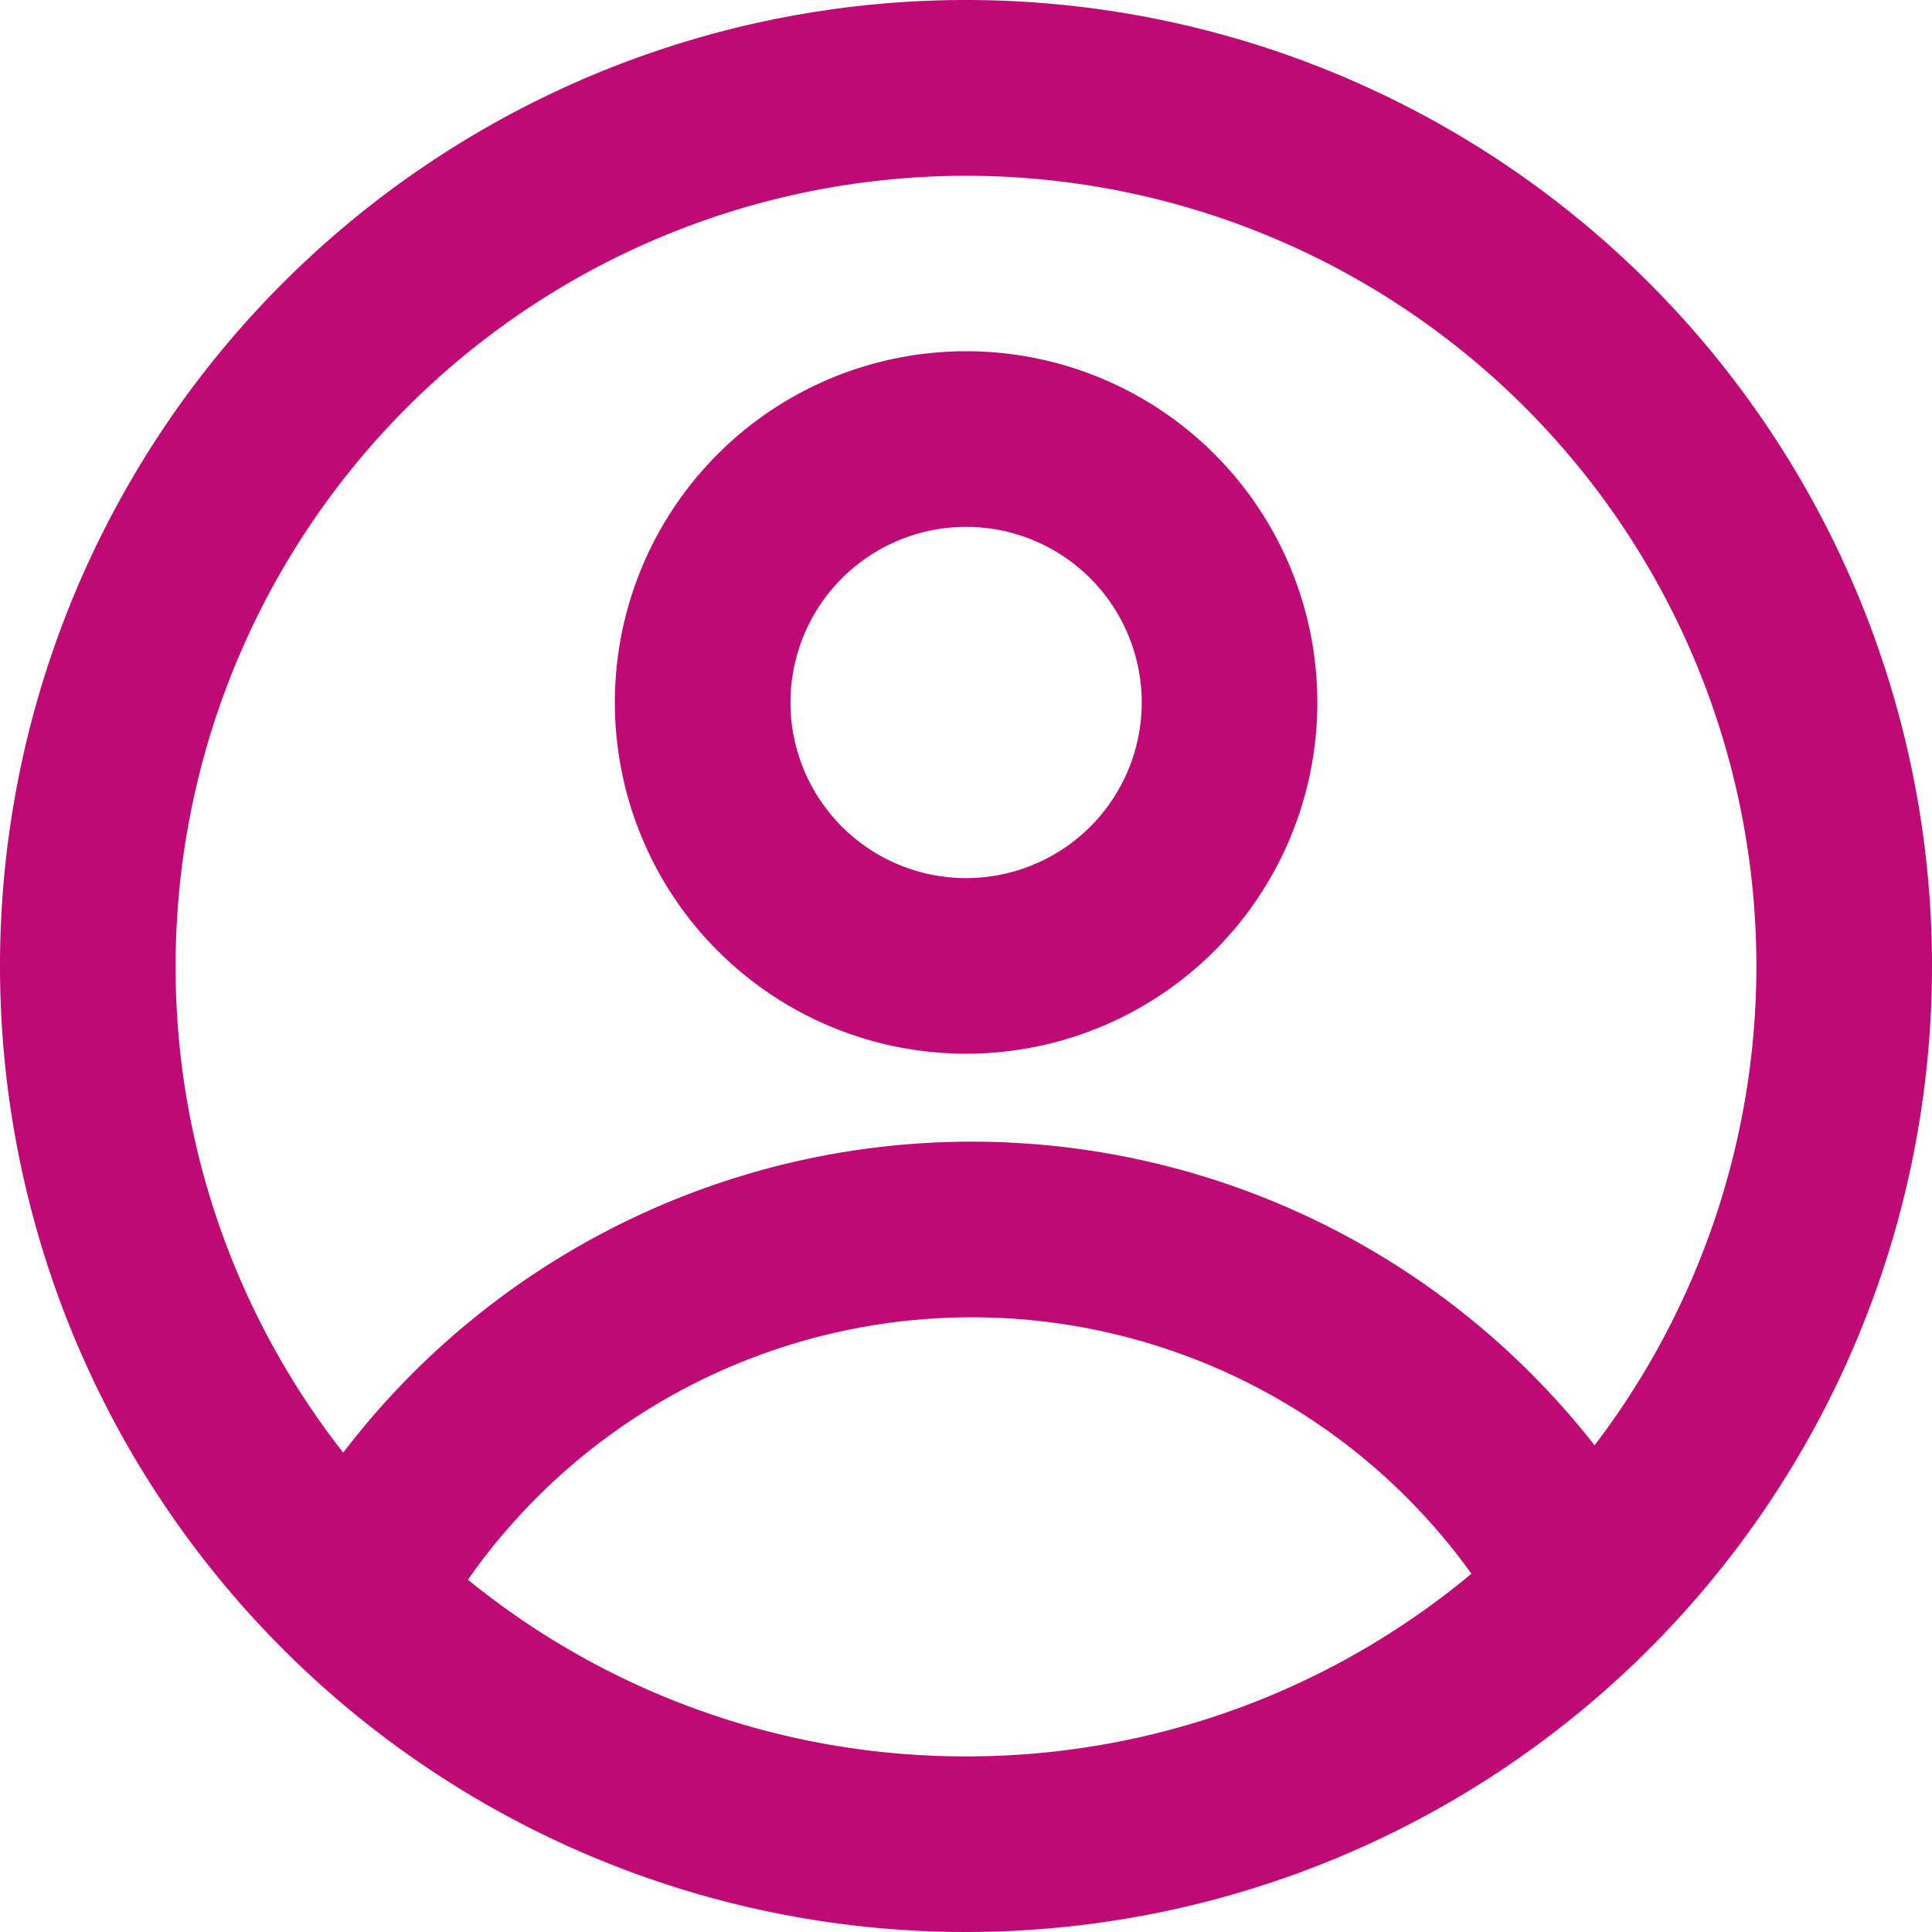 <svg xmlns="http://www.w3.org/2000/svg" width="20" height="20" viewBox="0 0 20 20">
  <g id="profile" transform="translate(-1.5 -1.5)">
    <path id="Path_34" data-name="Path 34" d="M19.273,11.136A3.636,3.636,0,1,1,15.636,7.5,3.636,3.636,0,0,1,19.273,11.136Zm-1.818,0a1.818,1.818,0,1,1-1.818-1.818A1.818,1.818,0,0,1,17.455,11.136Z" transform="translate(-4.136 -2.364)" fill="#bf0a76" fill-rule="evenodd"/>
    <path id="Path_35" data-name="Path 35" d="M11.5,1.5a10,10,0,1,0,10,10A10,10,0,0,0,11.5,1.5Zm-8.182,10a8.149,8.149,0,0,0,1.735,5.038,8.184,8.184,0,0,1,12.954-.076A8.182,8.182,0,1,0,3.318,11.5ZM11.5,19.682a8.148,8.148,0,0,1-5.156-1.829,6.366,6.366,0,0,1,10.388-.062A8.149,8.149,0,0,1,11.5,19.682Z" fill="#bf0a76" fill-rule="evenodd"/>
  </g>
</svg>
